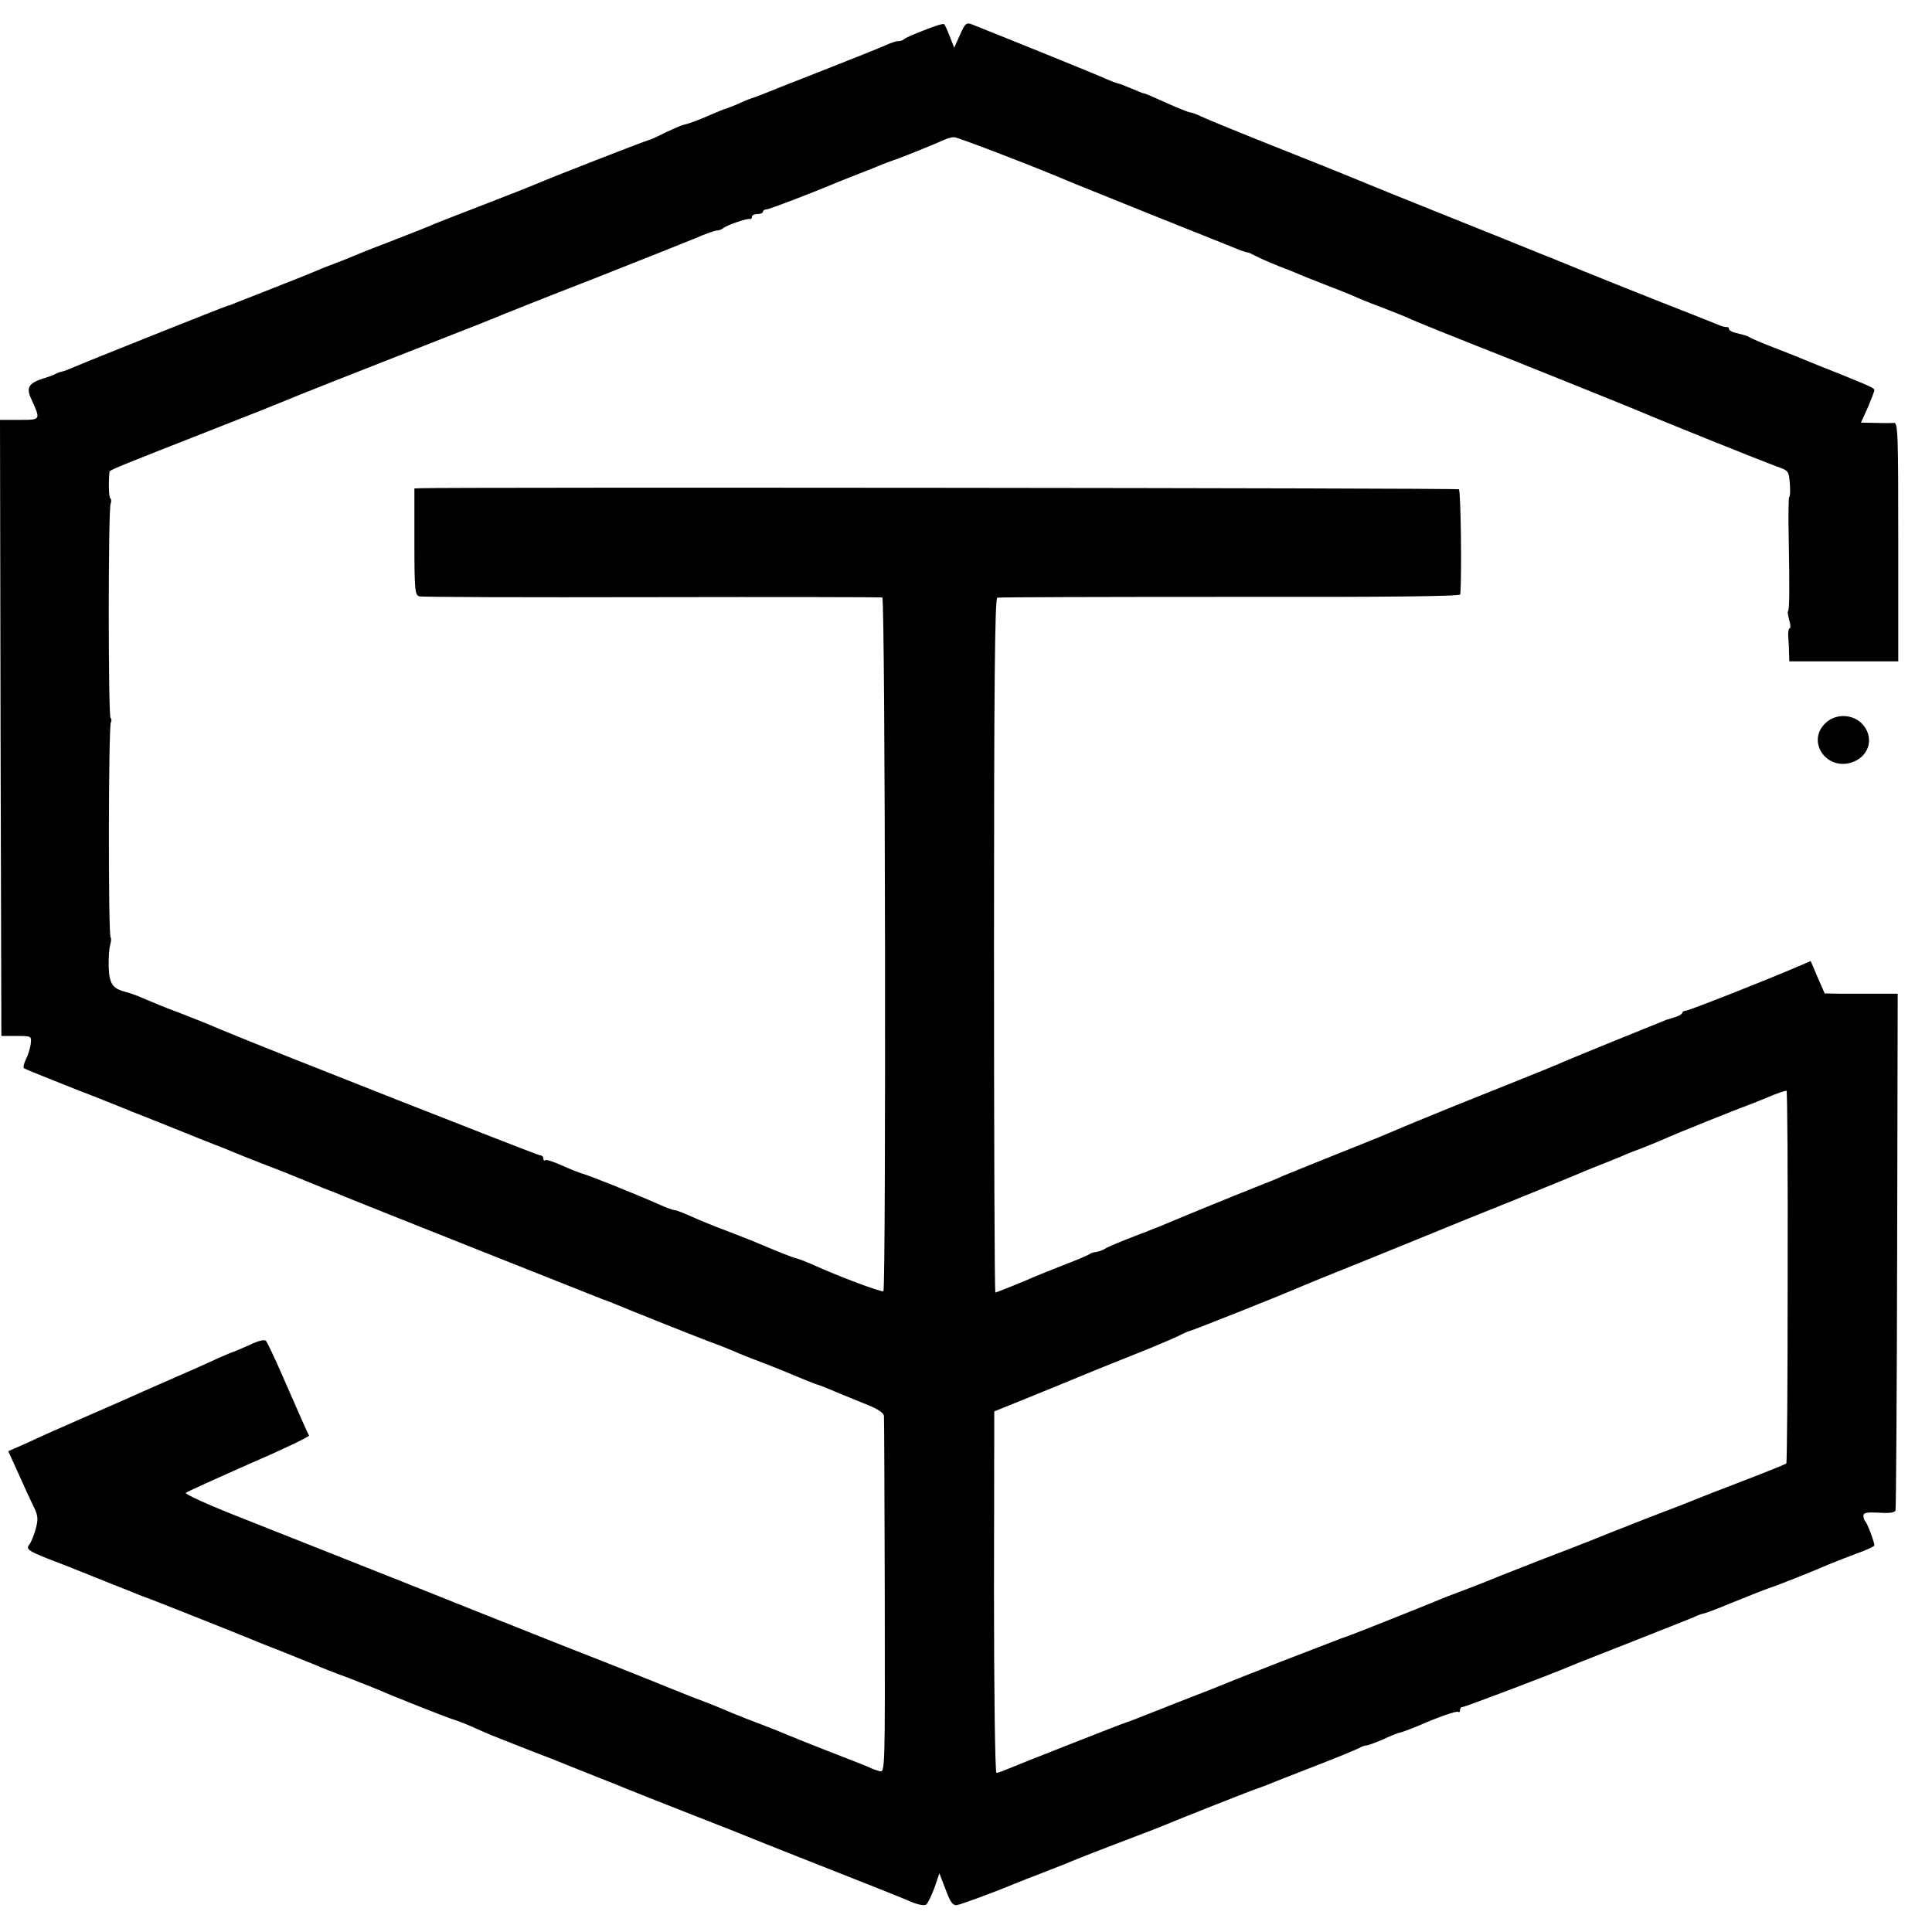 <?xml version="1.0" standalone="no"?>
<!DOCTYPE svg PUBLIC "-//W3C//DTD SVG 20010904//EN"
 "http://www.w3.org/TR/2001/REC-SVG-20010904/DTD/svg10.dtd">
<svg version="1.0" xmlns="http://www.w3.org/2000/svg"
 width="704pt" height="704pt" viewBox="0 0 704 704"
 preserveAspectRatio="xMidYMid meet">
<g transform="translate(0,704) scale(0.1,-0.1)"
fill="#000000" stroke="none">
<path d="M3368 6930 c-37 -14 -71 -29 -74 -33 -4 -4 -14 -7 -22 -7 -8 0 -28
-7 -45 -15 -18 -8 -122 -50 -232 -93 -110 -43 -209 -82 -220 -87 -11 -4 -24
-9 -30 -11 -5 -1 -28 -10 -50 -20 -22 -10 -44 -18 -50 -20 -5 -1 -30 -11 -55
-22 -38 -17 -77 -32 -100 -37 -9 -2 -65 -27 -90 -40 -14 -7 -29 -14 -35 -15
-16 -4 -368 -141 -410 -160 -11 -5 -92 -37 -180 -71 -88 -34 -173 -67 -190
-74 -16 -8 -84 -34 -150 -60 -66 -25 -129 -50 -140 -55 -11 -5 -45 -19 -75
-30 -30 -11 -64 -25 -75 -30 -11 -5 -76 -31 -145 -58 -69 -27 -134 -53 -145
-57 -11 -5 -22 -9 -25 -9 -12 -3 -528 -209 -559 -223 -18 -8 -39 -16 -45 -17
-6 -1 -15 -4 -21 -7 -5 -4 -27 -12 -47 -18 -53 -17 -63 -33 -45 -73 36 -79 37
-78 -42 -78 l-71 0 2 -1122 3 -1123 55 0 c55 0 55 0 52 -29 -2 -16 -10 -42
-18 -57 -7 -15 -11 -30 -6 -32 4 -3 84 -35 177 -72 94 -36 179 -71 190 -75 11
-5 43 -18 70 -28 28 -11 88 -35 135 -54 47 -19 101 -41 120 -48 19 -7 49 -19
65 -26 17 -7 66 -27 110 -44 44 -17 89 -34 100 -39 46 -19 73 -30 125 -51 30
-11 64 -25 75 -30 28 -12 939 -374 945 -376 3 0 17 -6 32 -12 62 -26 278 -112
343 -137 39 -14 84 -32 100 -39 17 -8 62 -26 100 -40 39 -15 84 -33 100 -40
40 -17 99 -41 105 -42 6 -1 30 -11 85 -34 22 -9 66 -27 98 -40 35 -14 57 -29
58 -39 1 -9 2 -305 3 -658 1 -638 1 -643 -19 -637 -11 3 -29 9 -40 15 -11 5
-78 31 -150 59 -71 28 -139 55 -150 60 -11 5 -51 21 -90 36 -38 14 -86 33
-105 41 -59 25 -73 31 -145 58 -38 15 -83 33 -100 40 -16 7 -178 72 -360 143
-181 72 -343 136 -360 143 -16 7 -32 13 -35 14 -3 1 -14 5 -25 10 -21 9 -417
166 -768 305 -115 45 -205 86 -200 90 4 4 108 51 230 105 123 53 221 100 219
104 -5 8 -29 63 -96 216 -29 66 -56 124 -61 129 -5 6 -29 0 -60 -15 -29 -13
-55 -24 -58 -25 -3 0 -28 -11 -56 -23 -27 -13 -106 -48 -175 -78 -69 -30 -143
-63 -165 -73 -22 -10 -94 -41 -160 -70 -66 -29 -153 -67 -192 -86 l-73 -32 36
-79 c19 -43 44 -97 55 -120 18 -36 19 -47 9 -85 -7 -24 -17 -49 -23 -56 -13
-16 -5 -23 63 -50 30 -11 69 -27 85 -33 17 -7 32 -13 35 -14 3 -1 19 -7 35
-14 17 -7 57 -23 90 -36 33 -13 74 -29 90 -36 17 -7 35 -13 40 -15 12 -4 332
-131 360 -143 11 -5 63 -26 115 -46 52 -21 109 -44 127 -51 17 -8 73 -30 125
-49 51 -20 102 -40 113 -45 35 -16 239 -97 265 -105 14 -4 45 -16 70 -27 62
-28 70 -31 205 -84 66 -25 134 -52 150 -59 17 -7 62 -25 100 -40 39 -15 84
-33 100 -40 17 -7 125 -50 240 -95 116 -45 224 -88 240 -95 17 -7 140 -56 275
-109 135 -53 265 -105 290 -116 26 -11 49 -15 55 -10 6 5 19 32 30 61 l18 53
23 -60 c17 -46 26 -58 41 -56 16 3 129 44 208 77 17 7 68 27 115 45 47 18 99
39 115 46 17 7 91 36 165 64 74 28 144 55 155 60 37 16 330 132 340 134 6 2
19 7 30 11 11 5 88 35 170 67 83 32 158 63 167 68 10 6 23 10 28 10 6 0 32 10
58 21 25 12 51 22 57 24 12 2 43 14 70 25 75 33 144 57 149 52 3 -3 6 0 6 6 0
7 4 12 10 12 9 0 343 127 395 150 11 5 108 43 215 85 107 42 209 83 227 90 17
8 35 15 39 15 4 0 51 17 103 39 124 50 134 53 146 57 17 5 168 65 210 84 22 9
68 27 103 40 34 12 62 25 62 29 0 12 -26 81 -33 87 -4 4 -7 14 -7 21 0 11 13
13 56 11 37 -3 58 0 61 8 2 7 5 433 6 947 l2 936 -80 0 c-44 0 -104 0 -133 0
l-53 1 -26 59 -25 59 -42 -18 c-125 -54 -403 -163 -413 -163 -7 0 -13 -4 -13
-8 0 -3 -10 -10 -22 -14 -13 -4 -27 -9 -33 -10 -16 -6 -358 -145 -380 -155
-19 -9 -75 -32 -410 -166 -88 -36 -169 -69 -180 -74 -39 -17 -91 -39 -245
-100 -85 -34 -168 -68 -185 -75 -16 -8 -64 -27 -105 -43 -71 -28 -276 -112
-330 -135 -14 -6 -27 -11 -30 -12 -3 -1 -18 -7 -35 -14 -16 -6 -55 -21 -85
-33 -30 -12 -59 -25 -65 -29 -5 -4 -19 -9 -30 -11 -11 -1 -22 -5 -25 -8 -3 -3
-43 -20 -90 -38 -47 -19 -94 -37 -105 -42 -42 -19 -145 -60 -148 -60 -3 0 -5
569 -5 1264 0 932 3 1266 12 1268 6 2 388 3 849 3 580 -1 837 2 838 9 6 64 2
379 -5 383 -7 5 -3671 8 -3783 4 l-23 -1 0 -194 c0 -177 2 -195 18 -199 9 -3
391 -4 847 -3 457 1 835 0 840 -1 11 -3 14 -2517 4 -2528 -6 -5 -164 54 -258
97 -25 11 -52 21 -60 23 -14 3 -59 21 -166 66 -11 4 -51 20 -90 35 -38 14 -94
37 -123 50 -29 13 -57 24 -62 24 -6 0 -32 9 -58 21 -86 38 -260 108 -282 113
-8 2 -41 15 -72 29 -31 14 -59 23 -62 19 -3 -3 -6 0 -6 6 0 7 -5 12 -12 12 -9
0 -995 388 -1143 450 -11 4 -36 15 -55 23 -19 8 -66 27 -105 42 -77 29 -93 36
-145 58 -19 9 -46 18 -60 22 -50 12 -62 30 -64 92 -1 32 2 68 5 79 4 12 5 25
2 28 -9 8 -8 770 1 784 3 6 3 13 -1 15 -9 6 -9 757 0 781 3 8 3 17 -1 20 -6 3
-7 64 -3 97 1 6 22 15 351 144 135 53 254 100 265 105 11 5 130 53 265 106
473 185 525 206 555 219 17 7 165 66 330 130 165 65 330 131 367 146 36 16 73
29 80 29 8 0 18 4 24 9 11 10 86 36 97 33 4 -1 7 3 7 8 0 6 9 10 20 10 11 0
20 4 20 8 0 5 6 9 13 9 10 0 163 59 242 92 11 5 52 21 90 36 39 15 81 32 95
38 14 5 30 11 35 13 14 3 166 65 187 75 10 5 25 9 35 9 14 0 322 -119 428
-165 26 -11 541 -218 615 -247 14 -5 26 -9 28 -8 1 0 15 -6 30 -14 15 -8 52
-24 82 -36 30 -11 64 -25 75 -30 11 -5 52 -21 90 -36 39 -15 88 -34 110 -44
22 -10 72 -30 110 -44 39 -15 84 -33 100 -41 35 -15 169 -69 235 -95 68 -26
550 -220 590 -237 91 -39 450 -183 502 -202 46 -16 46 -17 50 -64 2 -26 1 -47
-2 -47 -3 0 -4 -71 -2 -157 3 -177 3 -256 -3 -261 -2 -2 1 -17 5 -33 5 -16 5
-29 1 -29 -3 0 -6 -12 -5 -27 1 -16 3 -43 3 -60 l1 -33 198 0 199 0 0 435 c0
396 -1 436 -16 434 -9 -1 -39 -1 -68 0 l-52 1 25 55 c13 31 24 59 24 63 0 8
-14 14 -135 63 -44 17 -93 37 -110 44 -16 7 -68 28 -115 46 -47 18 -89 36 -95
40 -5 4 -25 10 -42 14 -18 3 -33 11 -33 16 0 5 -3 8 -7 7 -5 0 -17 2 -28 7
-39 16 -171 68 -215 85 -36 14 -296 118 -385 155 -11 5 -22 9 -25 10 -3 1 -18
7 -35 14 -45 18 -147 60 -375 151 -113 45 -218 88 -235 95 -16 7 -156 64 -310
125 -154 61 -293 118 -309 126 -16 8 -33 14 -38 14 -4 0 -30 10 -56 21 -89 40
-110 49 -115 49 -2 0 -22 8 -43 17 -22 9 -44 18 -50 19 -6 1 -27 9 -45 17 -27
13 -376 154 -487 198 -21 8 -25 4 -44 -38 l-21 -47 -16 41 c-9 23 -18 43 -21
45 -3 3 -35 -7 -72 -22z m3146 -4544 c0 -372 -2 -677 -5 -679 -2 -2 -71 -30
-154 -62 -82 -31 -163 -63 -180 -70 -16 -7 -91 -36 -165 -64 -74 -29 -144 -57
-155 -61 -11 -5 -114 -46 -230 -90 -115 -45 -219 -86 -230 -91 -11 -4 -45 -18
-75 -29 -30 -11 -64 -24 -75 -29 -30 -13 -328 -132 -340 -135 -5 -2 -19 -6
-30 -11 -11 -4 -101 -39 -200 -77 -99 -39 -189 -74 -200 -79 -11 -5 -87 -35
-170 -67 -82 -32 -159 -63 -170 -67 -11 -4 -24 -9 -30 -11 -10 -2 -398 -155
-443 -174 -13 -6 -27 -10 -31 -10 -5 0 -9 296 -9 659 l1 658 131 53 c72 29
149 61 171 70 43 18 77 32 85 35 3 1 19 7 35 14 17 7 71 28 120 48 50 20 106
44 125 53 19 10 40 19 45 20 16 4 320 125 390 155 17 8 138 57 270 110 132 54
254 103 270 110 17 7 127 52 245 99 118 48 224 91 235 96 11 5 45 19 75 31 30
12 69 27 85 34 17 8 55 23 85 34 30 12 64 26 75 31 29 14 276 113 300 121 6 2
39 15 75 30 35 15 67 26 70 24 3 -2 5 -307 4 -679z"/>
<path d="M6655 4408 c-78 -68 3 -184 101 -143 59 25 73 93 28 139 -35 34 -92
36 -129 4z"/>
</g>
</svg>
